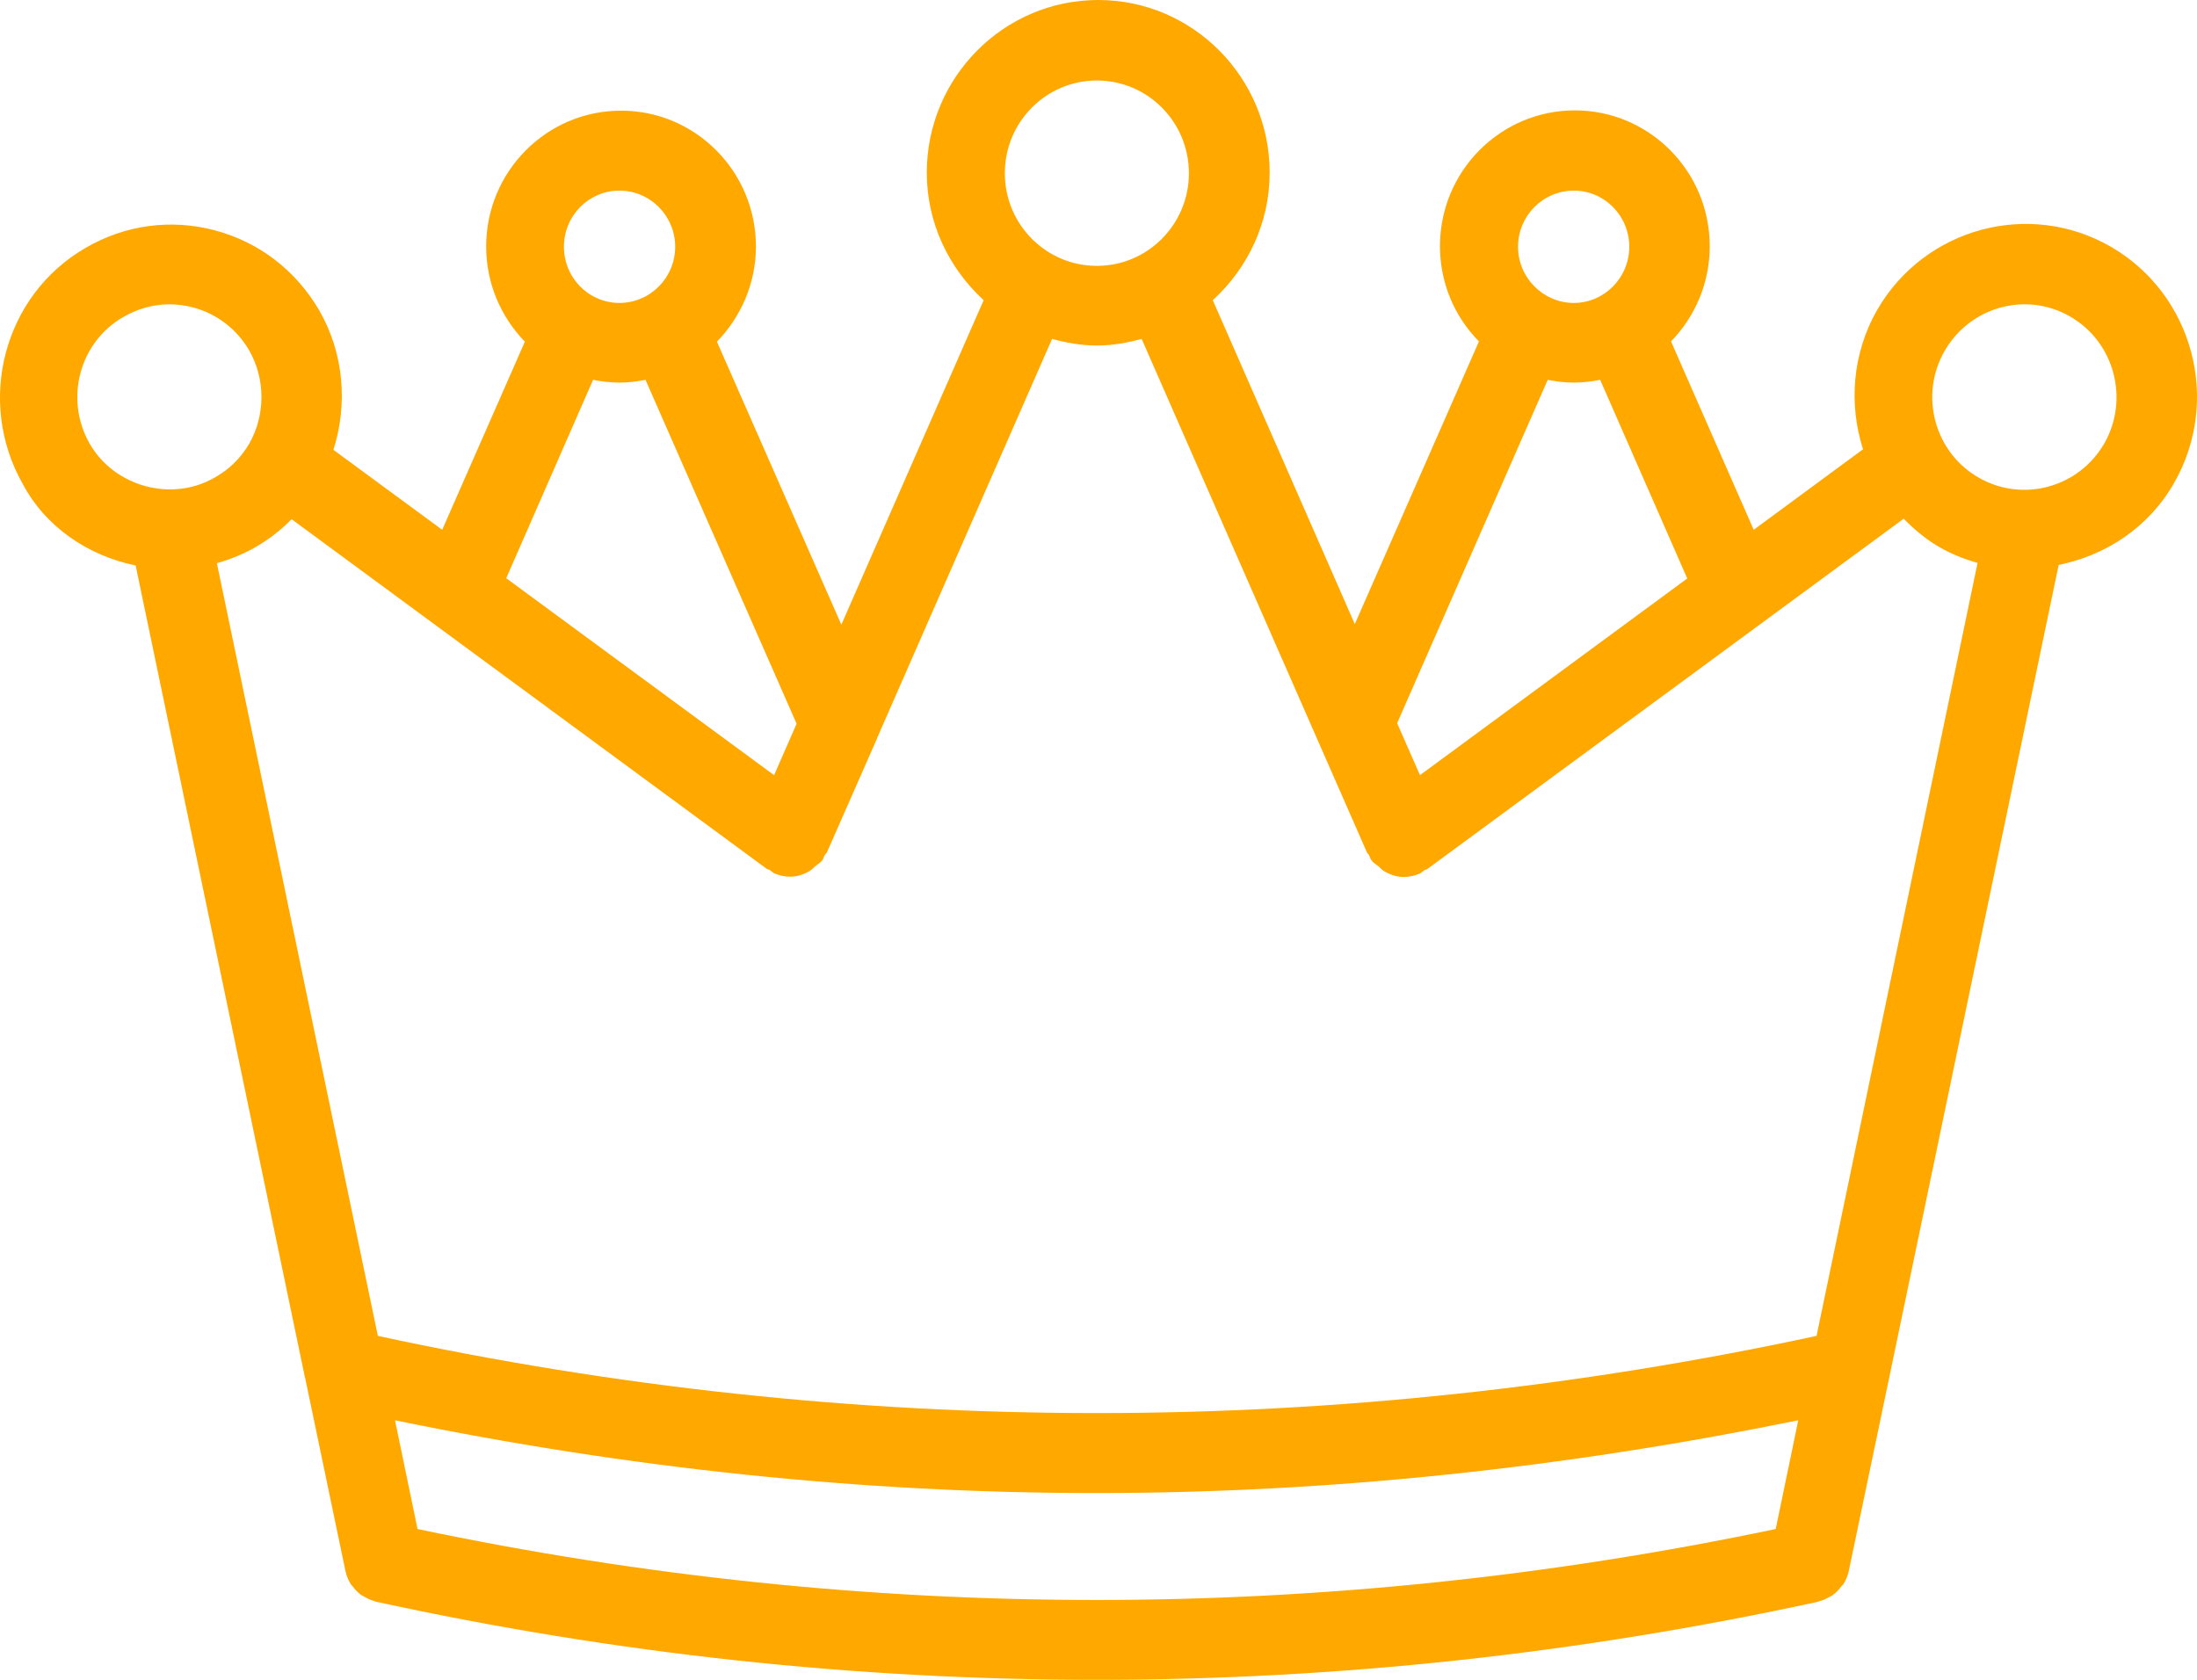 <svg width="85" height="65" viewBox="0 0 85 65" fill="none" xmlns="http://www.w3.org/2000/svg">
<path id="Vector" d="M5.248 21.88L11.784 53.234C11.784 53.266 11.795 53.288 11.806 53.32L13.368 60.803C13.41 60.995 13.485 61.156 13.581 61.316C13.591 61.338 13.613 61.349 13.634 61.37C13.73 61.499 13.836 61.617 13.963 61.713C14.017 61.745 14.069 61.767 14.123 61.799C14.229 61.863 14.346 61.917 14.474 61.949C14.505 61.959 14.527 61.981 14.559 61.981C23.795 63.993 33.106 65 42.427 65C51.748 65 61.069 63.993 70.337 61.981C70.368 61.971 70.39 61.949 70.422 61.949C70.549 61.917 70.655 61.863 70.772 61.799C70.826 61.767 70.89 61.745 70.932 61.703C71.059 61.606 71.155 61.499 71.251 61.371C71.272 61.349 71.293 61.328 71.314 61.307C71.41 61.157 71.484 60.986 71.527 60.793L73.089 53.321C73.1 53.288 73.111 53.256 73.111 53.214L79.648 21.86C81.454 21.496 83.123 20.425 84.112 18.691C85.94 15.501 84.856 11.412 81.688 9.559C78.521 7.718 74.461 8.81 72.621 12.001C71.654 13.702 71.526 15.651 72.079 17.385L67.849 20.5L64.65 13.21C65.575 12.257 66.148 10.962 66.148 9.527C66.148 6.626 63.81 4.271 60.93 4.271C58.049 4.271 55.711 6.626 55.711 9.527C55.711 10.962 56.285 12.268 57.22 13.21L52.416 24.15L46.921 11.615C48.26 10.395 49.122 8.64 49.122 6.68C49.122 2.997 46.146 0 42.489 0C38.833 0 35.857 2.997 35.857 6.68C35.857 8.639 36.717 10.384 38.057 11.615L32.551 24.172L27.737 13.221C28.662 12.268 29.246 10.972 29.246 9.538C29.246 6.637 26.908 4.282 24.028 4.282C21.147 4.282 18.809 6.637 18.809 9.538C18.809 10.972 19.383 12.268 20.307 13.221L17.108 20.5L12.899 17.406C13.463 15.629 13.303 13.67 12.357 12.021C11.465 10.48 10.041 9.377 8.329 8.917C6.618 8.457 4.832 8.703 3.312 9.592C0.155 11.411 -0.939 15.512 0.878 18.723C1.761 20.392 3.408 21.505 5.247 21.88L5.248 21.88ZM68.701 59.166C51.238 62.827 33.573 62.827 16.154 59.166L15.282 54.958C24.284 56.81 33.34 57.774 42.406 57.774C51.472 57.774 60.549 56.799 69.573 54.958L68.701 59.166ZM75.238 13.574C75.897 12.428 77.098 11.775 78.331 11.775C78.936 11.775 79.542 11.926 80.106 12.257C81.806 13.242 82.391 15.447 81.413 17.16C80.424 18.873 78.245 19.461 76.545 18.477C74.834 17.492 74.249 15.286 75.238 13.574ZM60.889 7.376C62.079 7.376 63.035 8.35 63.035 9.549C63.035 10.748 62.068 11.722 60.889 11.722C59.709 11.722 58.731 10.747 58.731 9.549C58.731 8.349 59.699 7.376 60.889 7.376ZM59.879 14.698C60.208 14.762 60.538 14.805 60.889 14.805C61.239 14.805 61.58 14.762 61.909 14.698L65.278 22.384L54.937 29.995L54.054 27.983L59.879 14.698ZM42.437 3.115C44.403 3.115 45.998 4.72 45.998 6.702C45.998 8.682 44.404 10.288 42.437 10.288C40.471 10.288 38.876 8.683 38.876 6.702C38.876 4.721 40.471 3.115 42.437 3.115ZM23.965 7.376C25.155 7.376 26.122 8.35 26.122 9.549C26.122 10.748 25.155 11.722 23.965 11.722C22.774 11.722 21.818 10.747 21.818 9.549C21.818 8.349 22.774 7.376 23.965 7.376ZM22.945 14.698C23.274 14.762 23.614 14.805 23.965 14.805C24.315 14.805 24.645 14.762 24.974 14.698L30.82 28.005L29.949 29.995L19.585 22.374L22.945 14.698ZM29.672 33.625C29.704 33.646 29.736 33.635 29.768 33.657C29.831 33.699 29.885 33.753 29.959 33.796C30.16 33.882 30.373 33.924 30.575 33.924C30.84 33.924 31.095 33.838 31.33 33.699C31.404 33.657 31.457 33.593 31.531 33.528C31.627 33.443 31.744 33.389 31.818 33.282C31.86 33.218 31.872 33.143 31.914 33.079C31.935 33.047 31.967 33.025 31.988 32.993L33.933 28.572V28.561L40.703 13.114C41.255 13.264 41.83 13.37 42.436 13.37C43.041 13.37 43.615 13.264 44.169 13.114L50.917 28.497C50.939 28.551 50.96 28.604 50.992 28.668L52.894 33.003C52.915 33.035 52.947 33.057 52.968 33.089C53 33.154 53.01 33.228 53.064 33.292C53.138 33.399 53.255 33.453 53.351 33.539C53.414 33.593 53.468 33.667 53.552 33.71C53.786 33.849 54.041 33.935 54.307 33.935C54.509 33.935 54.721 33.892 54.923 33.806C54.997 33.774 55.051 33.71 55.114 33.667C55.146 33.646 55.178 33.657 55.21 33.635L73.651 20.072C74.055 20.479 74.501 20.864 75.022 21.163C75.5 21.442 75.999 21.635 76.51 21.784L70.281 51.693C51.777 55.675 33.06 55.675 14.619 51.693L8.391 21.794C8.911 21.643 9.422 21.44 9.9 21.162C10.421 20.862 10.878 20.498 11.282 20.091L29.672 33.625ZM4.769 12.268C5.321 11.947 5.927 11.776 6.554 11.776C6.862 11.776 7.17 11.819 7.468 11.894C8.382 12.14 9.158 12.729 9.637 13.553C10.274 14.667 10.274 16.047 9.647 17.161C9.328 17.706 8.892 18.146 8.329 18.467C6.628 19.462 4.407 18.809 3.471 17.171C2.484 15.448 3.068 13.242 4.769 12.268Z" fill="#FFA800"/>
</svg>
